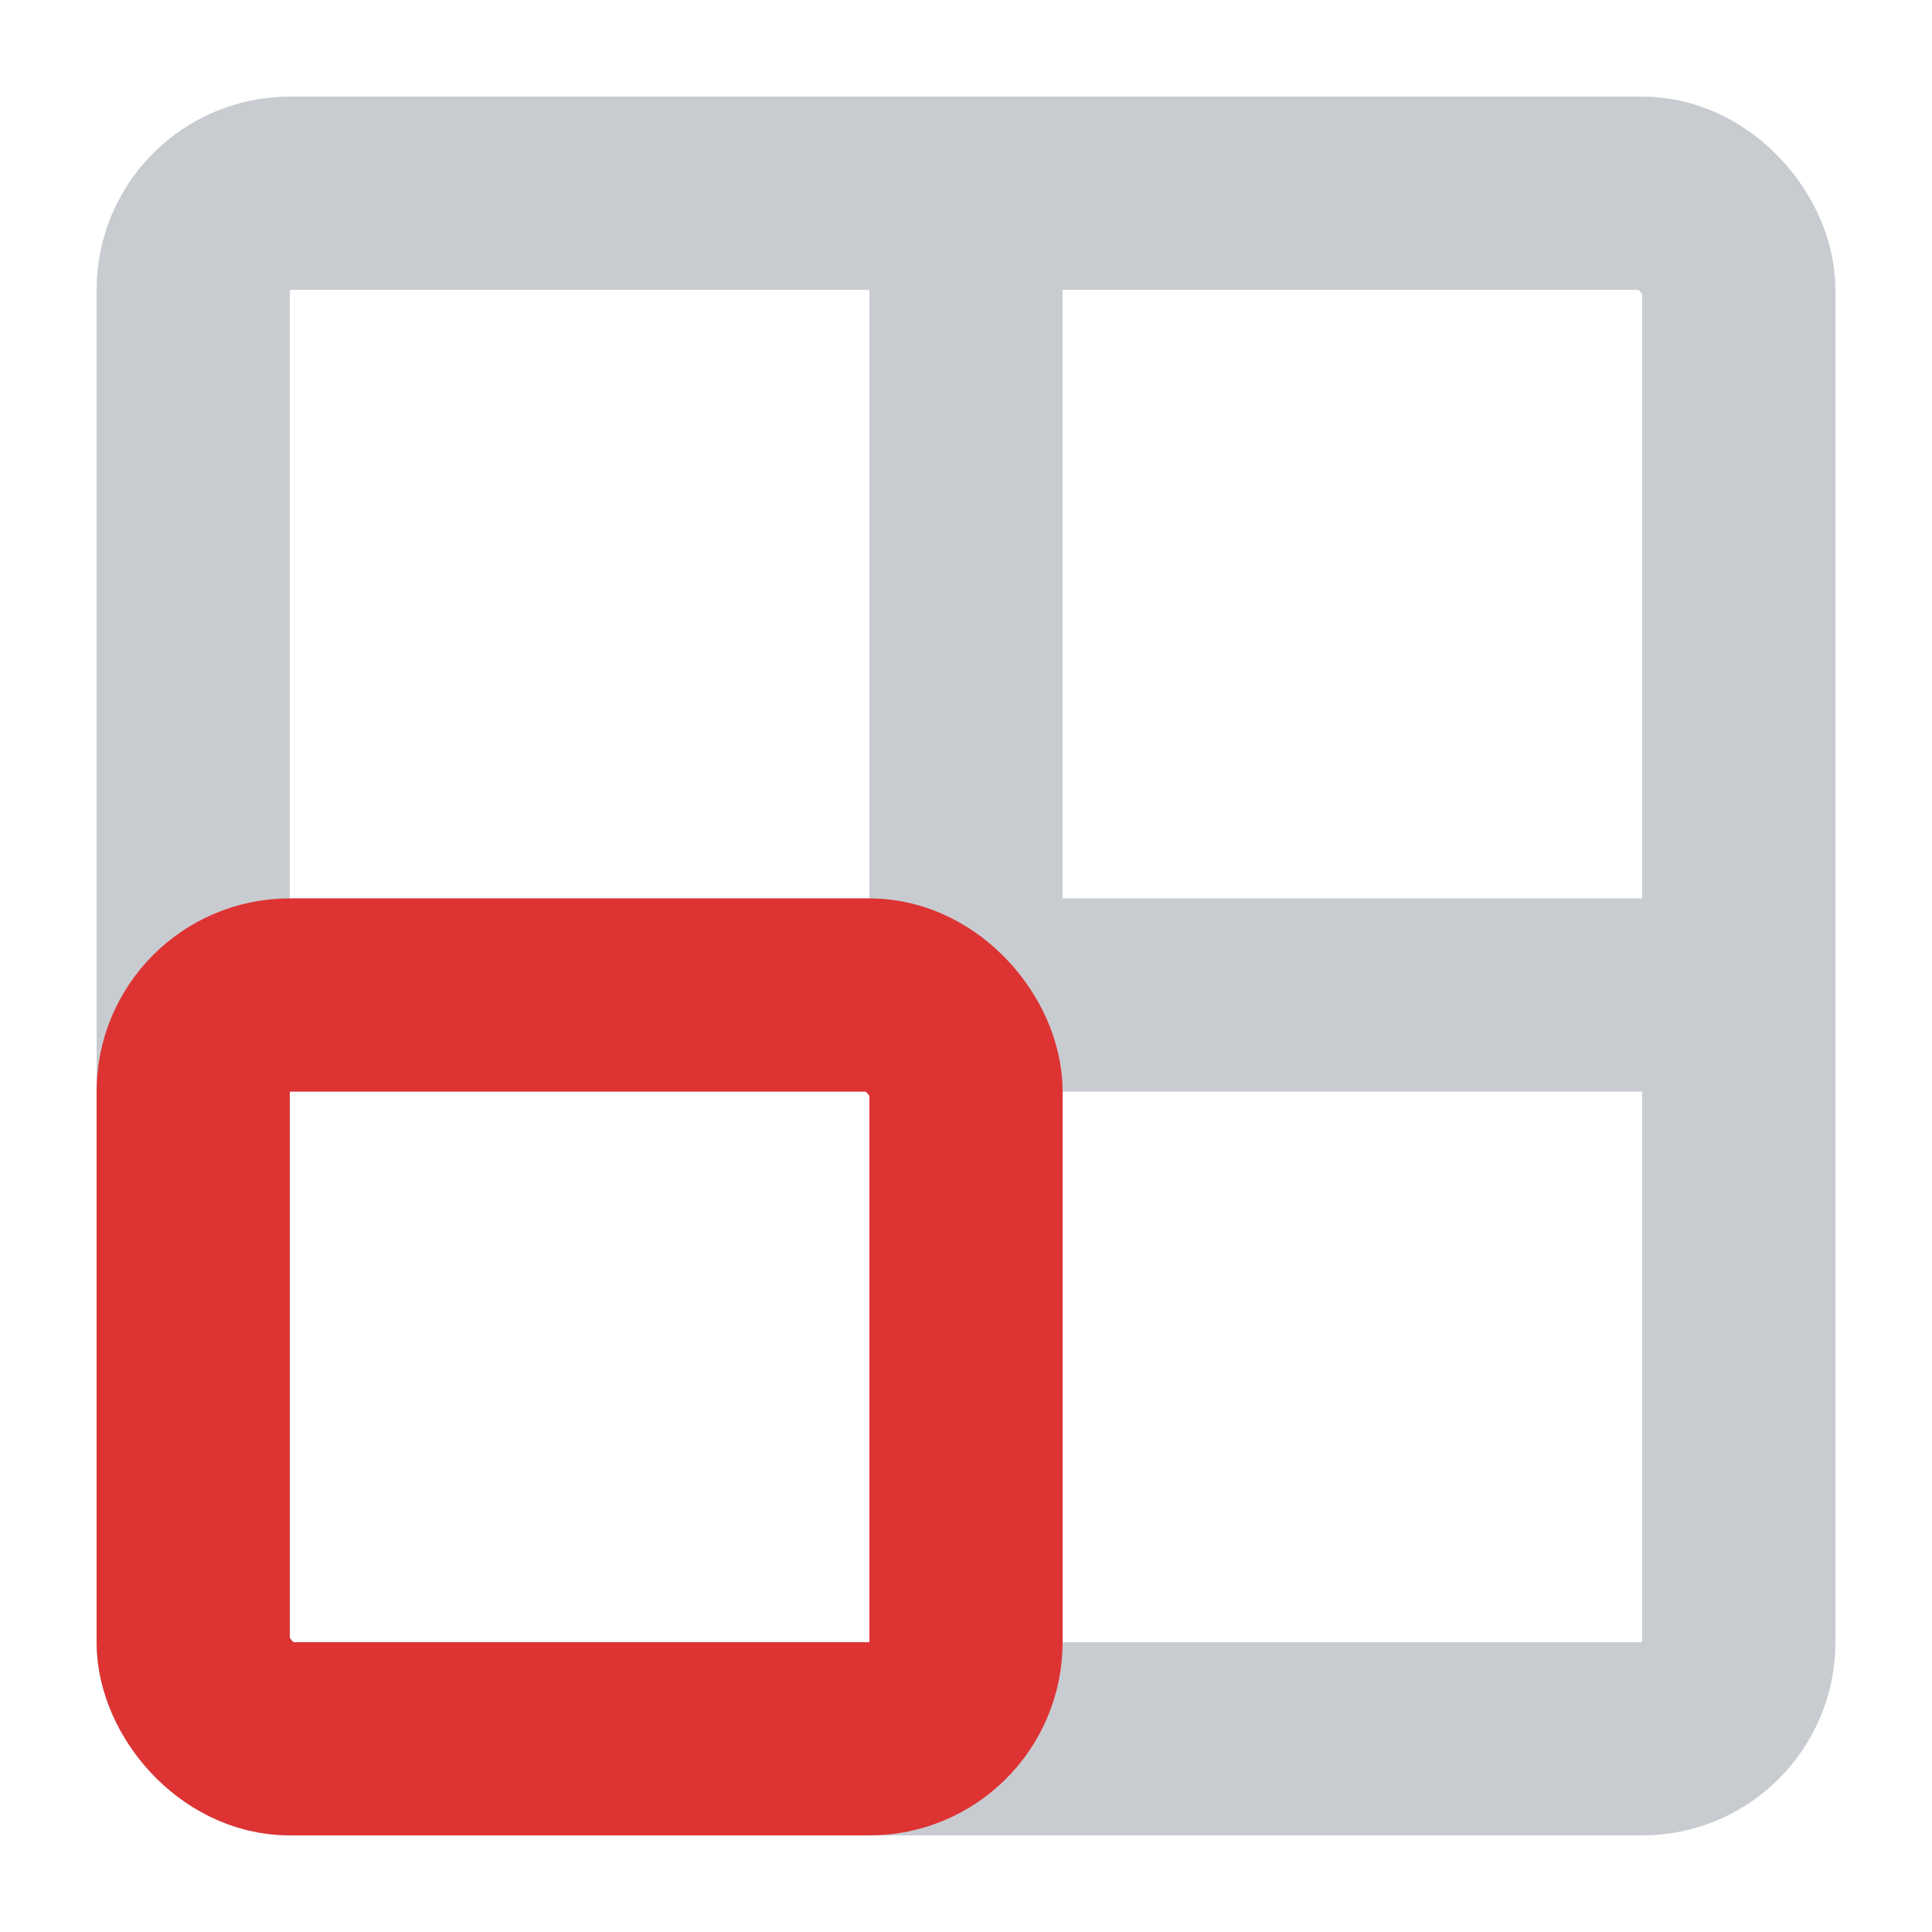 <svg xmlns="http://www.w3.org/2000/svg" width="20" height="20" fill="none">
  <rect width="16" height="16" x="2" y="2" stroke="#C8CCD1" stroke-width="2" rx="1"/>
  <path stroke="#C8CCD1" stroke-width="2" d="M2 10.3h17M10 19V1.6"/>
  <rect width="8" height="7.7" x="2" y="10.3" stroke="#D33" stroke-width="2" rx="1"/>
</svg>
